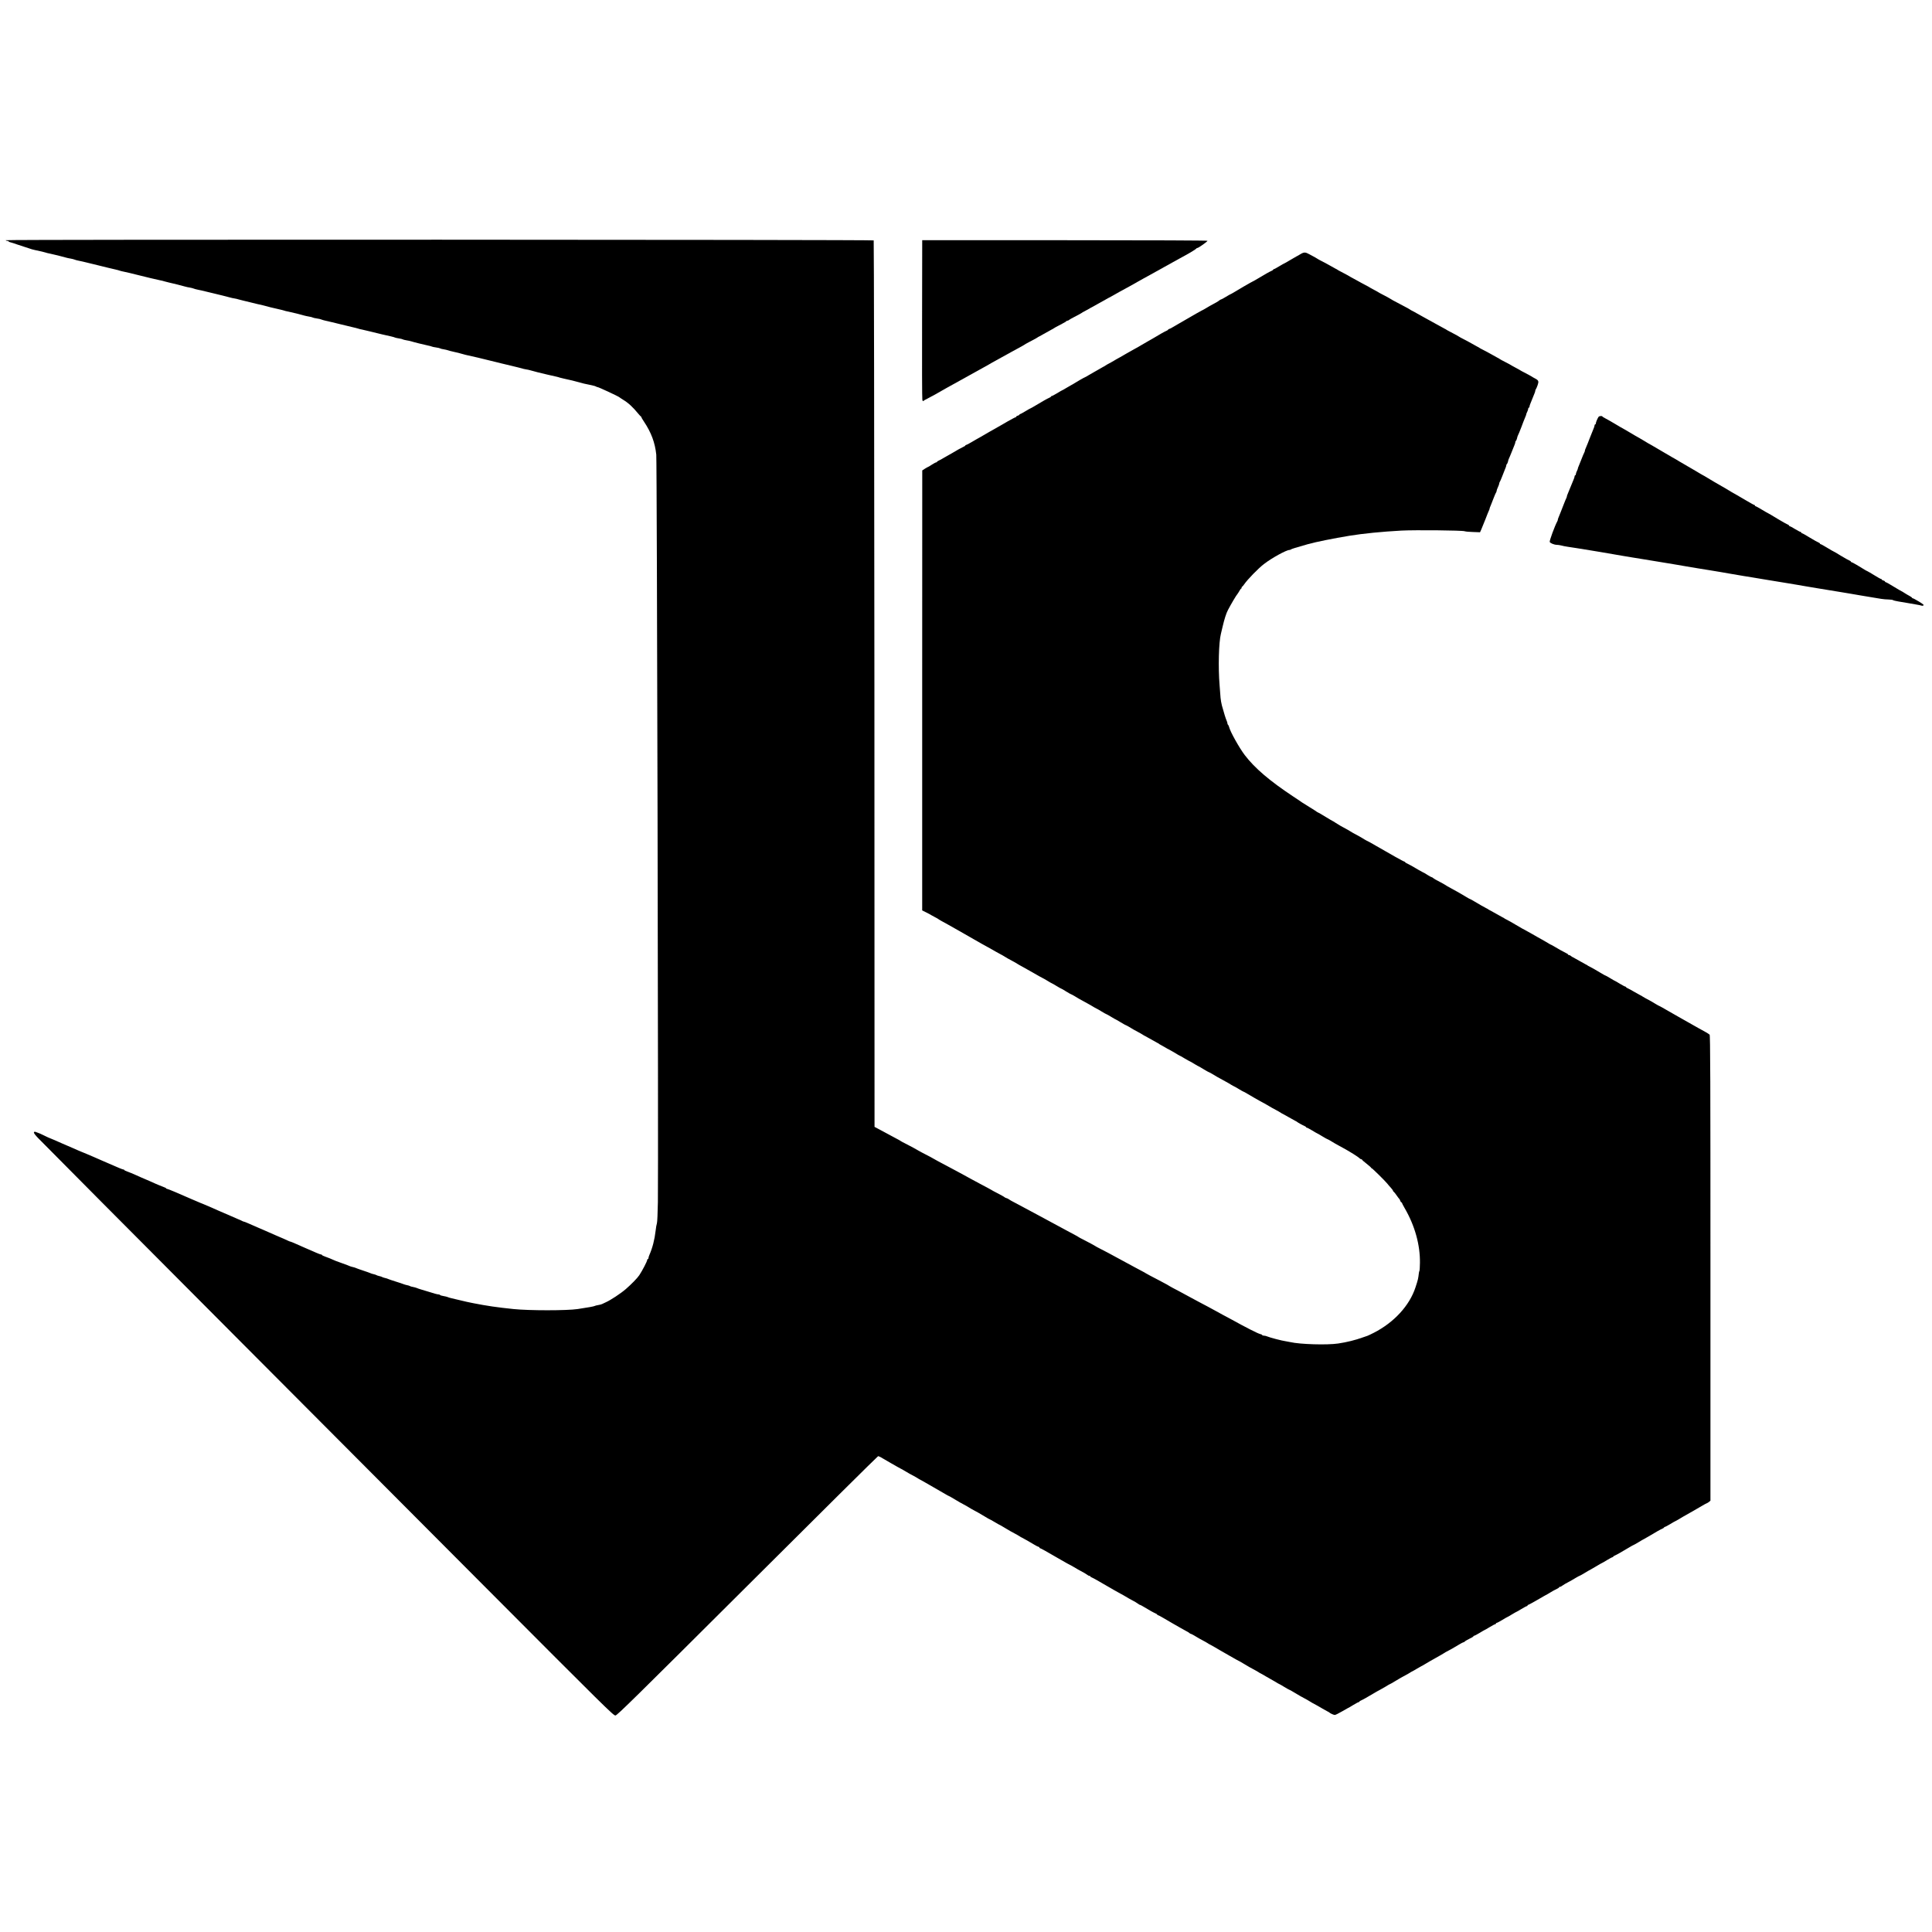 <?xml version="1.0" standalone="no"?>
<!DOCTYPE svg PUBLIC "-//W3C//DTD SVG 20010904//EN"
 "http://www.w3.org/TR/2001/REC-SVG-20010904/DTD/svg10.dtd">
<svg version="1.0" xmlns="http://www.w3.org/2000/svg"
 width="3000pt" height="3000pt" viewBox="0 0 3000 3000"
 preserveAspectRatio="xMidYMid meet">

<g transform="translate(0,3000) scale(0.1,-0.1)"
fill="#000000" stroke="none">
<path d="M90 26270 c0 -5 9 -10 19 -10 11 0 22 -4 25 -9 3 -5 18 -12 33 -15
16 -4 57 -17 93 -30 36 -13 92 -31 125 -41 33 -10 69 -22 80 -26 11 -5 43 -14
70 -20 94 -20 160 -35 175 -41 8 -4 38 -11 65 -16 54 -11 201 -47 250 -62 17
-5 48 -12 70 -15 22 -4 49 -10 60 -15 11 -5 43 -14 70 -19 28 -5 79 -17 115
-26 83 -21 119 -29 205 -50 39 -9 97 -24 130 -32 33 -8 85 -20 115 -27 30 -7
62 -15 70 -19 8 -3 38 -11 65 -16 45 -9 112 -25 215 -51 151 -38 256 -63 340
-81 30 -6 62 -13 70 -17 8 -3 40 -11 70 -18 65 -14 212 -51 255 -64 17 -5 48
-12 70 -15 22 -4 49 -10 60 -15 11 -5 43 -14 70 -19 28 -5 79 -17 115 -26 36
-9 81 -20 100 -24 91 -21 258 -63 285 -71 17 -5 48 -12 70 -15 22 -4 47 -9 55
-13 8 -3 40 -11 70 -18 30 -7 84 -20 120 -29 83 -21 122 -30 190 -45 30 -7 62
-15 70 -18 14 -5 52 -15 185 -45 33 -7 67 -16 75 -19 8 -4 38 -11 65 -16 56
-11 204 -48 250 -62 17 -5 50 -12 75 -16 25 -4 50 -10 55 -14 6 -4 35 -11 65
-15 30 -4 61 -11 70 -16 8 -4 38 -13 65 -19 50 -11 149 -34 215 -51 121 -30
171 -42 220 -53 30 -7 62 -15 70 -18 8 -4 38 -11 65 -16 28 -6 79 -18 115 -27
161 -40 266 -65 330 -78 30 -7 60 -15 65 -19 6 -3 33 -9 60 -13 28 -4 55 -11
60 -15 6 -4 30 -10 55 -14 25 -4 59 -11 75 -16 42 -14 190 -50 255 -64 30 -6
60 -14 65 -17 6 -4 35 -10 65 -14 30 -4 60 -11 65 -15 6 -4 30 -11 55 -14 25
-4 54 -11 65 -15 11 -5 56 -16 100 -26 44 -9 91 -21 105 -26 14 -5 45 -13 70
-19 117 -25 234 -53 460 -109 19 -5 67 -17 105 -26 39 -9 97 -23 130 -31 33
-9 85 -21 115 -28 30 -7 62 -15 70 -18 8 -4 33 -9 55 -13 22 -3 54 -10 70 -15
38 -12 180 -48 265 -67 154 -34 176 -40 190 -46 8 -3 38 -10 65 -16 58 -11
206 -47 251 -61 29 -10 69 -19 186 -43 31 -7 60 -15 64 -19 4 -5 13 -8 20 -8
18 0 331 -146 344 -160 3 -4 29 -20 57 -38 80 -48 152 -115 231 -212 21 -25
40 -46 45 -48 4 -2 7 -7 7 -12 0 -4 18 -35 40 -67 113 -170 171 -325 191 -513
11 -100 34 -11034 25 -11605 -3 -165 -9 -313 -15 -330 -6 -16 -15 -68 -20
-115 -16 -139 -48 -265 -97 -377 -8 -17 -14 -38 -14 -47 0 -9 -4 -16 -10 -16
-5 0 -10 -7 -10 -15 0 -20 -76 -166 -123 -237 -31 -46 -120 -137 -208 -214
-81 -70 -240 -175 -314 -207 -22 -10 -47 -22 -55 -26 -9 -5 -36 -12 -60 -16
-25 -4 -49 -10 -55 -14 -12 -7 -103 -24 -265 -48 -166 -25 -755 -25 -995 0
-261 27 -411 49 -625 91 -66 12 -120 25 -250 56 -19 5 -57 14 -85 20 -27 6
-57 15 -66 20 -9 4 -37 11 -63 15 -25 4 -49 11 -52 16 -3 5 -13 9 -23 9 -17 0
-70 14 -166 45 -22 7 -67 20 -100 30 -33 10 -67 21 -76 26 -9 4 -34 11 -55 15
-22 3 -43 10 -49 14 -5 4 -26 11 -45 14 -19 4 -44 11 -55 16 -11 5 -65 23
-120 40 -55 17 -107 35 -115 39 -9 5 -31 12 -50 16 -19 4 -39 11 -45 15 -5 4
-26 11 -45 15 -19 4 -39 11 -45 15 -5 4 -26 11 -45 15 -19 4 -41 11 -50 16 -8
4 -58 22 -110 39 -52 17 -102 35 -110 39 -9 5 -31 12 -50 16 -19 4 -41 11 -50
15 -8 5 -55 22 -105 40 -49 17 -99 35 -110 40 -86 38 -117 50 -162 66 -29 10
-53 22 -53 26 0 5 -6 8 -14 8 -7 0 -40 12 -72 26 -106 47 -149 65 -184 80 -55
24 -71 31 -143 63 -38 17 -72 31 -77 31 -5 0 -21 6 -37 14 -15 8 -46 22 -68
31 -22 9 -53 23 -70 30 -16 7 -46 20 -65 28 -31 13 -113 50 -175 77 -11 5 -42
18 -70 30 -58 25 -68 29 -158 69 -38 17 -73 31 -78 31 -5 0 -17 4 -27 10 -9 5
-39 19 -67 30 -57 24 -66 28 -158 69 -38 17 -70 31 -72 31 -2 0 -34 14 -72 31
-100 45 -105 47 -230 100 -13 5 -33 13 -45 18 -77 32 -126 53 -143 61 -191 85
-370 160 -382 160 -7 0 -13 3 -13 8 0 4 -23 15 -51 25 -28 10 -81 32 -117 48
-90 40 -99 45 -157 69 -58 24 -67 29 -157 69 -36 16 -89 38 -117 48 -28 10
-51 21 -51 25 0 5 -6 8 -13 8 -12 0 -83 29 -246 101 -25 11 -62 27 -81 35 -40
17 -54 23 -130 57 -30 13 -80 34 -110 47 -30 12 -68 28 -85 35 -16 7 -41 18
-55 23 -14 6 -56 25 -93 41 -38 17 -70 31 -72 31 -2 0 -34 14 -72 31 -98 44
-144 64 -228 98 -11 5 -45 21 -75 36 -30 15 -66 31 -80 35 -14 4 -32 11 -41
15 -10 4 -19 0 -22 -9 -4 -9 20 -41 64 -87 112 -116 1413 -1424 3228 -3245
922 -924 2583 -2590 3691 -3703 1908 -1914 2017 -2022 2047 -2019 28 3 295
266 2048 2013 1109 1106 2022 2011 2030 2013 7 2 42 -14 76 -36 35 -21 91 -54
124 -72 33 -19 78 -44 100 -57 22 -12 47 -26 55 -30 8 -3 31 -16 50 -28 36
-23 119 -69 180 -101 19 -11 37 -21 40 -24 3 -3 16 -11 30 -17 14 -7 48 -26
75 -42 28 -16 61 -36 75 -43 33 -19 161 -93 232 -134 31 -19 59 -34 62 -34 3
0 34 -17 68 -38 62 -38 140 -83 208 -118 19 -11 37 -21 40 -24 3 -3 21 -13 40
-24 68 -35 146 -80 208 -118 34 -21 64 -38 67 -38 2 0 39 -20 81 -45 41 -25
77 -45 80 -45 2 0 32 -17 66 -38 62 -38 140 -83 208 -118 19 -11 37 -21 40
-24 3 -3 16 -11 30 -17 31 -15 116 -64 191 -109 31 -19 62 -34 68 -34 6 0 11
-4 11 -10 0 -5 4 -10 9 -10 9 0 103 -52 328 -183 73 -42 135 -77 138 -77 3 0
22 -11 43 -23 36 -23 109 -64 182 -103 19 -11 40 -25 48 -31 7 -7 20 -13 28
-13 8 0 14 -4 14 -8 0 -4 12 -13 28 -19 15 -7 50 -25 77 -41 232 -135 368
-212 371 -212 2 0 21 -11 42 -23 36 -23 109 -64 182 -103 19 -11 40 -25 48
-31 7 -7 18 -13 23 -13 5 0 30 -13 56 -29 80 -49 157 -92 186 -104 15 -6 27
-15 27 -19 0 -4 5 -8 10 -8 6 0 43 -19 83 -43 39 -24 103 -61 142 -83 38 -21
99 -56 135 -77 36 -21 76 -43 90 -50 14 -6 31 -17 38 -24 7 -7 18 -13 23 -13
5 0 26 -11 47 -23 37 -24 116 -69 182 -103 19 -11 37 -21 40 -24 3 -3 16 -11
30 -17 14 -7 48 -26 75 -42 28 -16 61 -36 75 -44 14 -7 85 -48 157 -90 73 -42
135 -77 138 -77 2 0 33 -17 67 -38 62 -38 140 -83 208 -118 19 -11 37 -21 40
-24 3 -3 16 -11 30 -17 14 -7 48 -26 75 -43 28 -16 57 -33 65 -37 8 -4 43 -24
78 -45 34 -21 64 -38 67 -38 2 0 38 -20 78 -45 41 -25 77 -45 81 -45 3 0 34
-17 68 -38 62 -38 140 -83 208 -118 19 -11 37 -21 40 -24 3 -3 21 -13 40 -24
56 -29 101 -55 155 -87 28 -16 61 -35 75 -42 14 -6 27 -14 30 -17 13 -14 70
-40 87 -40 10 0 61 25 112 55 51 30 95 55 97 55 3 0 38 20 78 45 41 25 79 45
85 45 6 0 11 4 11 8 0 4 12 13 28 19 15 7 45 22 67 35 76 44 160 93 180 105
11 7 29 16 41 22 11 5 51 28 88 50 36 23 68 41 71 41 3 0 33 17 67 38 62 38
140 83 208 118 19 11 37 21 40 24 3 3 16 11 30 17 14 7 48 26 75 43 28 16 57
33 65 37 8 3 31 16 50 28 19 12 60 36 90 53 136 76 216 122 225 129 6 5 21 14
35 20 31 15 118 64 191 109 31 19 61 34 67 34 6 0 12 3 14 8 3 7 66 43 115 66
13 6 23 14 23 19 0 4 5 7 11 7 6 0 45 20 86 45 40 25 76 45 78 45 2 0 38 20
78 45 41 25 80 45 86 45 6 0 11 5 11 10 0 6 5 10 11 10 6 0 45 20 86 45 40 25
76 45 78 45 3 0 34 18 70 40 36 22 68 40 70 40 3 0 39 20 79 45 41 25 79 45
85 45 6 0 11 5 11 10 0 6 5 10 10 10 6 0 70 35 143 77 72 42 145 84 162 92 16
9 32 18 35 21 6 6 84 49 117 64 13 6 23 14 23 19 0 4 6 7 14 7 8 0 21 6 28 13
8 6 29 20 48 31 73 39 146 80 182 103 21 12 40 23 44 23 4 0 40 20 81 45 40
25 76 45 78 45 2 0 45 25 95 55 50 30 93 55 96 55 2 0 38 20 78 45 41 25 79
45 85 45 6 0 11 4 11 8 0 4 12 13 28 19 30 13 100 53 210 119 40 24 75 44 79
44 3 0 39 20 80 45 40 25 76 45 78 45 2 0 37 20 77 44 110 66 180 106 211 119
15 6 27 15 27 19 0 4 5 8 11 8 6 0 45 20 86 45 40 25 76 45 79 45 2 0 21 11
42 23 20 13 57 35 82 49 83 46 214 121 288 165 40 24 76 43 80 43 4 1 17 9 30
19 l22 19 0 3612 c0 2908 -2 3614 -13 3624 -7 7 -39 28 -72 46 -33 18 -78 43
-100 55 -22 12 -101 56 -175 99 -74 42 -142 80 -150 85 -8 4 -75 42 -147 84
-73 43 -135 77 -138 77 -3 0 -22 11 -43 23 -37 24 -116 69 -182 103 -19 11
-37 21 -40 24 -3 3 -16 11 -30 17 -14 7 -56 31 -95 53 -38 23 -82 46 -97 53
-16 6 -28 15 -28 19 0 4 -5 8 -11 8 -6 0 -45 20 -86 45 -40 25 -76 45 -78 45
-3 0 -34 18 -70 40 -36 22 -68 40 -71 40 -4 0 -32 15 -63 34 -75 45 -160 94
-191 109 -14 6 -27 14 -30 17 -3 3 -16 11 -30 17 -14 7 -56 31 -95 53 -38 22
-81 46 -95 53 -14 6 -31 17 -38 24 -7 7 -20 13 -28 13 -8 0 -14 3 -14 8 0 4
-10 12 -23 18 -40 19 -161 86 -199 111 -21 12 -40 23 -43 23 -3 0 -23 11 -45
25 -22 14 -64 38 -93 54 -29 16 -98 54 -152 86 -55 31 -109 61 -120 67 -11 5
-29 14 -40 21 -25 15 -128 75 -180 105 -22 12 -51 28 -65 35 -14 6 -27 14 -30
17 -3 3 -16 11 -30 17 -14 7 -56 31 -95 53 -38 22 -81 46 -95 53 -14 6 -27 14
-30 17 -3 3 -16 11 -30 17 -31 15 -116 64 -191 109 -31 19 -59 34 -63 34 -3 0
-34 17 -68 38 -69 42 -128 76 -228 130 -36 19 -76 42 -90 52 -14 9 -43 26 -65
37 -76 39 -109 58 -123 71 -7 6 -18 12 -23 12 -5 0 -33 16 -64 35 -30 20 -63
39 -73 42 -9 4 -37 19 -62 34 -81 49 -155 90 -182 102 -16 6 -28 15 -28 19 0
4 -5 8 -10 8 -6 0 -70 34 -143 75 -72 42 -139 79 -147 84 -8 4 -75 42 -147 84
-73 43 -135 77 -138 77 -3 0 -22 11 -43 23 -37 24 -116 69 -182 103 -19 11
-37 21 -40 24 -3 3 -21 13 -40 24 -84 44 -148 81 -187 107 -23 16 -44 29 -47
29 -3 0 -53 30 -112 66 -58 36 -114 68 -123 71 -9 4 -18 9 -21 13 -3 3 -52 35
-110 70 -58 36 -109 68 -115 72 -5 5 -66 46 -135 91 -365 242 -596 439 -751
642 -84 110 -226 363 -244 438 -4 15 -11 30 -16 33 -5 3 -9 12 -9 21 0 8 -6
29 -14 46 -14 31 -39 113 -72 232 -9 33 -18 87 -21 120 -2 33 -9 121 -15 195
-23 278 -13 669 21 800 5 19 17 69 26 110 28 119 56 207 84 260 49 93 130 230
146 246 5 6 19 27 30 47 11 20 23 37 27 37 5 0 8 7 8 15 0 8 3 15 8 15 4 0 18
17 32 37 52 76 222 251 310 317 119 92 345 216 392 216 8 0 18 4 23 8 12 9 63
25 260 81 123 35 396 90 650 132 217 35 497 63 805 80 215 11 945 4 983 -10
13 -5 72 -11 131 -12 l108 -4 18 40 c10 22 39 94 65 160 25 66 50 128 55 137
6 10 10 23 10 28 0 6 8 30 19 53 10 23 31 76 46 117 16 41 32 79 37 84 4 6 8
17 8 25 1 9 9 34 20 56 11 22 19 47 20 56 0 8 4 19 8 25 5 5 21 43 37 84 15
41 36 94 46 117 11 23 19 49 19 57 0 8 4 17 9 21 5 3 13 20 17 37 3 18 10 39
15 48 5 8 22 51 40 95 17 44 37 94 45 112 8 17 14 38 14 46 0 9 4 18 9 22 5 3
13 20 17 37 3 18 10 39 15 48 8 16 26 57 53 128 9 23 23 61 32 85 9 23 23 56
30 74 8 17 14 35 14 41 0 5 7 23 15 38 8 16 15 37 15 47 0 9 5 17 10 17 6 0
10 7 10 16 0 9 6 30 14 47 7 18 21 52 31 77 10 25 24 59 31 77 8 17 14 37 14
45 0 8 4 18 9 24 4 5 17 33 27 62 21 62 17 75 -41 106 -22 11 -42 23 -45 26
-4 4 -83 47 -165 89 -16 9 -32 18 -35 21 -3 3 -27 16 -55 30 -27 14 -52 27
-55 30 -4 5 -58 34 -165 89 -16 9 -32 18 -35 21 -3 3 -16 11 -30 17 -14 7 -56
31 -95 53 -38 22 -95 52 -125 67 -30 15 -57 30 -60 33 -3 3 -16 11 -30 17 -14
7 -56 31 -95 53 -38 22 -95 52 -125 67 -30 15 -57 30 -60 33 -6 6 -61 36 -140
77 -30 15 -57 30 -60 33 -3 3 -16 11 -30 17 -14 7 -50 27 -80 44 -54 31 -105
59 -225 124 -33 18 -85 47 -115 64 -30 18 -66 37 -80 44 -14 6 -27 14 -30 17
-3 3 -20 13 -38 23 -19 9 -71 37 -115 61 -45 24 -98 52 -117 62 -19 11 -37 21
-40 24 -4 4 -82 47 -165 89 -16 9 -32 18 -35 21 -3 3 -27 16 -55 30 -27 14
-52 27 -55 30 -5 5 -34 21 -135 74 -33 17 -62 33 -65 36 -3 3 -27 16 -55 30
-27 14 -52 27 -55 30 -6 6 -62 36 -140 77 -30 15 -57 30 -60 33 -3 3 -16 11
-30 17 -14 7 -56 31 -95 53 -38 22 -95 52 -125 67 -30 15 -57 30 -60 33 -3 3
-21 13 -40 24 -19 10 -58 31 -87 47 -65 36 -84 36 -145 -1 -26 -16 -50 -30
-53 -30 -2 0 -45 -25 -95 -55 -50 -30 -93 -55 -96 -55 -3 0 -39 -20 -80 -45
-40 -25 -78 -45 -84 -45 -5 0 -10 -4 -10 -8 0 -4 -12 -13 -27 -19 -31 -13
-101 -53 -211 -119 -40 -24 -75 -44 -78 -44 -5 0 -248 -140 -306 -177 -21 -12
-40 -23 -43 -23 -2 0 -34 -18 -70 -40 -36 -22 -69 -40 -74 -40 -5 0 -16 -6
-23 -12 -8 -7 -29 -21 -48 -32 -73 -39 -146 -80 -182 -103 -21 -12 -40 -23
-43 -23 -2 0 -42 -22 -87 -48 -111 -65 -214 -125 -263 -152 -22 -12 -65 -37
-96 -56 -31 -19 -62 -34 -68 -34 -6 0 -11 -4 -11 -8 0 -4 -12 -13 -27 -19 -31
-13 -101 -53 -211 -119 -40 -24 -75 -44 -77 -44 -2 0 -45 -25 -95 -55 -50 -30
-93 -55 -96 -55 -2 0 -64 -35 -137 -77 -72 -42 -145 -84 -162 -92 -16 -9 -32
-18 -35 -21 -3 -3 -21 -13 -40 -23 -60 -32 -95 -52 -100 -57 -3 -3 -16 -11
-30 -17 -14 -7 -47 -26 -75 -43 -27 -16 -57 -33 -65 -37 -8 -4 -43 -24 -78
-45 -34 -21 -65 -38 -68 -38 -6 0 -134 -74 -174 -100 -8 -6 -22 -13 -30 -17
-8 -4 -43 -24 -78 -45 -34 -21 -64 -38 -67 -38 -2 0 -38 -20 -78 -45 -41 -25
-80 -45 -86 -45 -6 0 -11 -4 -11 -8 0 -4 -12 -13 -27 -19 -31 -13 -101 -53
-211 -119 -40 -24 -75 -44 -78 -44 -3 0 -39 -20 -80 -45 -40 -25 -78 -45 -84
-45 -5 0 -10 -4 -10 -9 0 -5 -11 -12 -25 -15 -14 -4 -25 -11 -25 -16 0 -6 -5
-10 -11 -10 -6 0 -58 -28 -117 -61 -58 -34 -113 -65 -121 -70 -37 -20 -289
-164 -316 -181 -16 -10 -37 -21 -45 -25 -8 -4 -47 -26 -86 -50 -39 -24 -77
-43 -83 -43 -6 0 -11 -4 -11 -8 0 -4 -12 -13 -27 -19 -28 -12 -102 -53 -183
-102 -25 -15 -52 -30 -60 -34 -8 -4 -37 -21 -65 -37 -27 -17 -62 -36 -77 -42
-16 -7 -28 -16 -28 -20 0 -4 -6 -8 -13 -8 -7 0 -36 -16 -66 -35 -29 -19 -55
-35 -58 -35 -3 0 -25 -12 -49 -27 l-43 -28 -1 -3416 0 -3416 68 -34 c37 -18
69 -36 72 -39 3 -3 28 -16 55 -30 28 -14 52 -28 55 -31 5 -6 53 -33 156 -89
50 -27 273 -155 404 -230 90 -52 135 -77 210 -118 36 -19 70 -38 75 -42 10 -7
91 -52 155 -86 19 -11 37 -21 40 -24 3 -3 21 -13 40 -24 66 -34 145 -79 182
-103 21 -12 40 -23 42 -23 2 0 74 -41 160 -90 86 -50 158 -90 161 -90 2 0 34
-18 70 -40 36 -22 67 -40 70 -40 3 0 34 -18 70 -40 36 -22 68 -40 71 -40 4 0
39 -20 78 -45 40 -25 76 -45 80 -45 3 0 23 -11 44 -23 40 -26 100 -60 202
-115 36 -19 82 -46 102 -59 21 -12 40 -23 42 -23 3 0 39 -20 79 -45 41 -25 77
-45 81 -45 3 0 35 -18 71 -40 36 -22 67 -40 70 -40 2 0 38 -20 78 -45 41 -25
77 -45 81 -45 4 0 23 -11 44 -23 37 -24 116 -69 182 -103 19 -11 37 -21 40
-24 3 -3 16 -11 30 -17 14 -7 57 -31 95 -53 39 -22 81 -46 95 -53 14 -6 27
-14 30 -18 3 -3 12 -9 20 -12 8 -4 38 -21 65 -37 28 -17 59 -35 71 -39 11 -5
51 -28 88 -50 36 -23 68 -41 70 -41 3 0 39 -20 80 -45 42 -25 79 -45 81 -45 3
0 34 -18 70 -40 36 -22 67 -40 70 -40 2 0 38 -20 78 -45 41 -25 77 -45 81 -45
4 0 23 -11 44 -23 40 -26 100 -60 202 -115 36 -19 82 -46 102 -59 21 -12 40
-23 43 -23 2 0 34 -18 70 -40 36 -22 68 -40 71 -40 4 0 32 -15 63 -34 31 -19
79 -47 106 -62 28 -15 68 -38 90 -51 22 -12 47 -26 55 -30 8 -3 31 -16 50 -28
36 -23 119 -69 180 -101 19 -11 37 -21 40 -24 3 -3 16 -11 30 -17 14 -7 57
-31 95 -53 39 -22 81 -46 95 -53 14 -6 27 -14 30 -17 9 -9 84 -51 113 -63 15
-6 27 -15 27 -19 0 -4 5 -8 11 -8 6 0 45 -20 86 -45 40 -25 76 -45 78 -45 2 0
38 -20 78 -45 41 -25 77 -45 81 -45 4 0 23 -11 44 -23 40 -26 100 -60 202
-115 97 -52 235 -139 250 -157 7 -8 19 -15 26 -15 8 0 14 -4 14 -8 0 -4 31
-33 70 -62 38 -30 70 -58 70 -62 0 -5 4 -8 9 -8 10 0 207 -195 242 -238 11
-15 36 -44 55 -64 19 -20 34 -42 34 -47 0 -6 6 -14 13 -18 6 -4 28 -30 46 -58
19 -27 38 -52 42 -55 3 -3 9 -15 13 -27 4 -13 12 -23 17 -23 5 0 9 -4 9 -9 0
-5 19 -42 43 -83 157 -270 240 -569 236 -848 -1 -63 -4 -119 -8 -125 -3 -5 -7
-19 -8 -30 -12 -97 -12 -99 -53 -225 -92 -283 -333 -545 -646 -705 -45 -23
-91 -45 -101 -48 -10 -3 -43 -14 -73 -25 -113 -41 -246 -74 -380 -94 -170 -26
-597 -13 -745 22 -22 5 -56 11 -75 14 -49 6 -239 55 -277 72 -17 8 -43 14 -57
14 -14 0 -26 4 -26 9 0 5 -15 13 -32 16 -35 7 -234 109 -441 224 -29 16 -92
50 -142 76 -49 26 -94 51 -100 55 -5 4 -62 35 -125 68 -63 33 -133 70 -155 82
-22 12 -80 44 -130 70 -49 26 -119 64 -155 84 -36 20 -85 46 -110 58 -25 13
-47 25 -50 28 -3 3 -20 13 -38 23 -19 9 -73 38 -120 64 -48 25 -114 60 -147
77 -33 17 -62 33 -65 36 -3 3 -27 17 -55 31 -27 14 -75 39 -105 56 -30 16 -91
49 -135 73 -133 72 -206 111 -290 157 -44 24 -105 55 -135 70 -30 15 -57 30
-60 33 -6 6 -107 60 -195 105 -33 16 -62 32 -65 35 -5 5 -17 12 -145 80 -38
20 -97 52 -130 70 -145 79 -184 100 -250 135 -38 21 -97 52 -130 70 -81 44
-183 99 -280 150 -44 24 -96 51 -115 61 -19 11 -37 22 -40 25 -3 4 -16 10 -30
14 -14 4 -27 10 -30 14 -5 6 -53 33 -140 78 -30 15 -57 30 -60 33 -3 3 -32 19
-65 36 -34 17 -85 45 -115 61 -30 17 -95 52 -145 78 -49 26 -94 51 -100 55 -5
4 -59 33 -120 65 -60 32 -135 71 -165 88 -30 16 -81 44 -115 61 -33 17 -62 33
-65 36 -5 5 -93 52 -195 104 -33 17 -62 33 -65 36 -6 6 -109 61 -195 105 -33
16 -62 32 -65 35 -5 5 -17 12 -145 80 -38 20 -97 52 -130 70 -33 18 -77 42
-97 52 l-38 20 -2 6878 c-2 3783 -7 6882 -11 6887 -13 12 -13477 16 -13477 3z"/>
<path d="M14318 25043 c-2 -676 0 -1238 4 -1250 l7 -23 33 20 c18 10 56 31 83
44 51 26 96 51 175 97 25 15 70 40 100 57 30 16 73 40 95 52 22 12 63 35 90
50 57 31 210 116 270 150 22 13 69 38 105 58 36 19 70 38 75 42 10 7 56 33
160 90 28 15 113 62 190 105 77 43 154 85 170 93 17 9 32 18 35 21 3 3 32 20
65 37 103 54 130 69 135 74 3 3 16 11 30 17 14 7 57 31 95 53 39 22 81 46 95
53 14 6 27 14 30 17 5 5 32 20 135 74 33 17 62 34 63 39 2 4 10 7 17 7 8 0 20
6 27 13 7 6 38 24 68 39 60 30 132 70 140 78 3 3 28 16 55 30 28 14 52 27 55
30 3 3 16 11 30 17 14 7 57 31 95 53 39 22 81 46 95 53 14 6 27 14 30 17 3 3
23 14 45 25 22 11 56 29 75 41 19 11 64 37 100 56 36 19 85 47 110 60 25 14
72 40 105 58 33 18 65 36 70 40 6 4 39 23 75 42 36 20 86 47 111 61 25 14 66
37 90 50 24 13 80 44 124 69 44 25 105 59 135 75 30 17 76 42 103 57 26 14 68
38 95 52 84 46 167 98 170 106 2 4 9 8 16 8 16 0 156 99 156 111 0 5 -853 9
-2215 9 l-2215 0 -2 -1227z"/>
<path d="M24823 23528 c-16 -22 -43 -85 -43 -102 0 -9 -4 -16 -10 -16 -5 0
-10 -7 -10 -16 0 -9 -6 -30 -14 -47 -7 -18 -21 -52 -31 -77 -10 -25 -23 -58
-30 -75 -7 -16 -21 -52 -31 -80 -10 -27 -24 -61 -31 -75 -7 -14 -13 -31 -13
-38 0 -7 -4 -20 -10 -30 -9 -17 -21 -45 -55 -132 -10 -25 -24 -59 -31 -77 -8
-17 -14 -35 -14 -41 0 -5 -7 -23 -15 -38 -8 -16 -15 -37 -15 -46 0 -10 -4 -18
-10 -18 -5 0 -10 -7 -10 -16 0 -9 -6 -30 -14 -47 -8 -18 -28 -68 -46 -112 -17
-44 -38 -94 -46 -112 -8 -17 -14 -36 -14 -42 0 -6 -4 -19 -10 -29 -5 -9 -23
-53 -40 -97 -18 -44 -39 -98 -47 -120 -9 -22 -22 -54 -29 -72 -8 -17 -14 -36
-14 -42 0 -6 -4 -19 -10 -29 -36 -65 -123 -300 -116 -317 7 -19 70 -45 110
-45 17 0 48 -5 68 -10 20 -6 65 -15 100 -20 65 -9 201 -31 348 -55 47 -8 126
-21 175 -29 50 -8 131 -22 180 -31 50 -9 115 -20 145 -25 30 -5 98 -16 150
-25 52 -9 136 -23 185 -30 110 -18 239 -39 365 -60 52 -9 120 -20 150 -25 30
-5 96 -16 145 -25 50 -9 133 -23 185 -31 52 -8 133 -22 180 -29 47 -8 126 -21
175 -29 50 -8 104 -17 120 -21 30 -6 169 -29 235 -40 19 -3 76 -12 125 -20 50
-9 133 -22 185 -31 155 -25 259 -42 360 -59 52 -9 120 -20 150 -25 30 -5 96
-17 145 -25 50 -9 133 -22 185 -31 119 -19 238 -38 360 -59 52 -9 120 -20 150
-25 30 -5 96 -16 145 -25 50 -9 131 -22 180 -30 50 -8 115 -19 145 -24 30 -5
82 -10 115 -10 34 -1 65 -5 70 -10 6 -5 44 -14 85 -21 41 -6 95 -15 120 -20
25 -5 87 -15 138 -24 51 -8 97 -18 102 -21 5 -3 17 -2 26 3 13 7 -1 19 -69 61
-46 28 -90 51 -96 51 -6 0 -11 3 -11 8 0 4 -17 16 -37 27 -21 11 -57 32 -80
47 -23 15 -44 28 -47 28 -3 0 -57 32 -120 70 -62 39 -118 70 -125 70 -6 0 -11
4 -11 10 0 5 -11 12 -25 16 -14 3 -25 10 -25 15 0 5 -5 9 -12 9 -6 0 -52 25
-101 56 -49 30 -99 60 -111 65 -11 5 -28 13 -36 19 -77 49 -199 120 -208 120
-7 0 -12 4 -12 9 0 5 -10 13 -22 17 -12 4 -73 38 -134 75 -61 38 -114 69 -118
69 -3 0 -46 25 -95 55 -49 30 -94 55 -100 55 -6 0 -11 4 -11 9 0 5 -10 13 -22
17 -12 4 -73 38 -134 75 -61 38 -116 69 -123 69 -6 0 -11 5 -11 10 0 6 -5 10
-11 10 -6 0 -45 20 -86 45 -40 25 -78 45 -83 45 -6 0 -10 4 -10 9 0 5 -10 13
-22 17 -12 4 -84 44 -160 90 -75 46 -139 84 -142 84 -3 0 -46 25 -96 55 -50
30 -95 55 -100 55 -6 0 -10 5 -10 10 0 6 -5 10 -11 10 -6 0 -67 34 -136 75
-68 41 -126 75 -128 75 -4 0 -172 99 -205 120 -8 6 -22 13 -30 17 -15 7 -231
134 -260 153 -8 6 -22 13 -30 17 -8 4 -66 37 -128 75 -62 37 -115 68 -117 68
-2 0 -56 32 -120 70 -64 39 -118 70 -120 70 -2 0 -67 38 -145 85 -78 47 -143
85 -145 85 -4 0 -172 99 -205 120 -8 6 -22 13 -30 17 -8 4 -66 37 -128 75 -62
37 -115 68 -117 68 -2 0 -55 30 -117 68 -62 37 -131 76 -153 87 -22 11 -41 23
-43 28 -6 12 -49 8 -59 -5z"/>
</g>
</svg>
